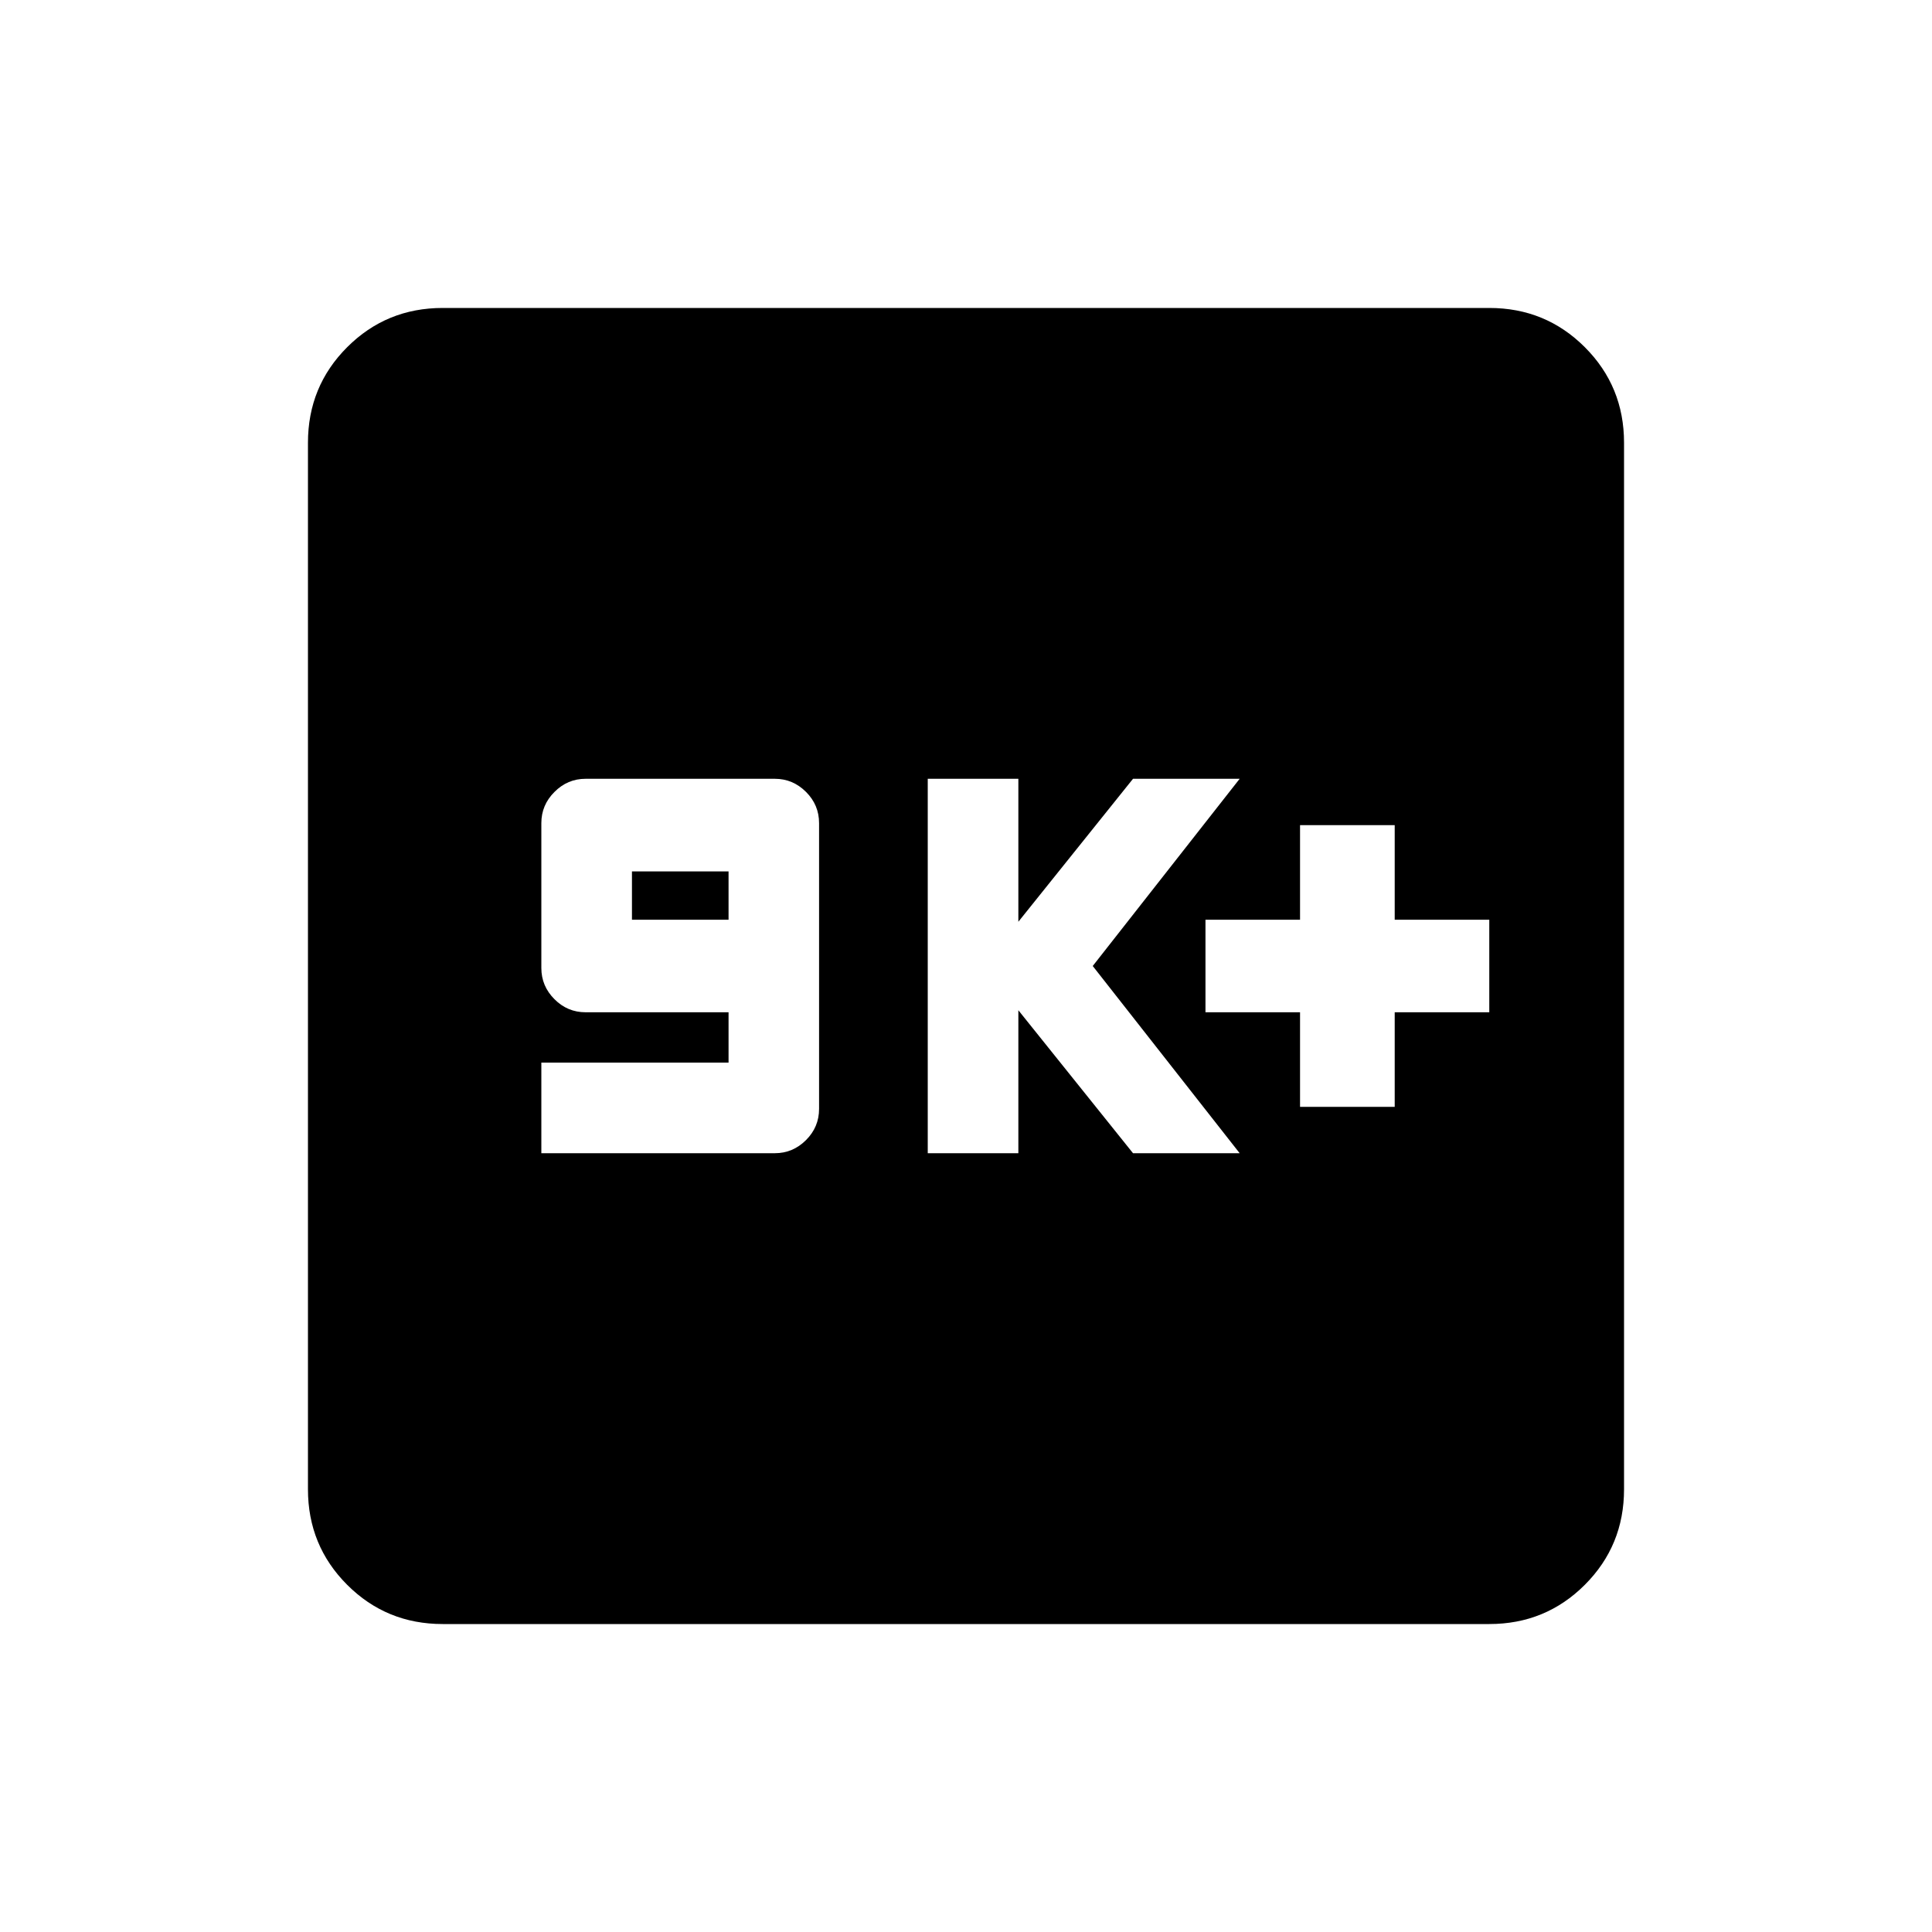 <svg xmlns="http://www.w3.org/2000/svg" height="20" width="20"><path d="M5.604 11.938h2.417q.187 0 .323-.136.135-.135.135-.323V8.521q0-.188-.135-.323-.136-.136-.323-.136H6.062q-.187 0-.322.136-.136.135-.136.323v1.5q0 .187.136.323.135.135.322.135h1.48V11H5.604Zm.938-2.417v-.5h1v.5Zm3.062 2.417h.938v-1.48l1.187 1.48h1.104L11.312 10l1.521-1.938h-1.104l-1.187 1.48v-1.48h-.938Zm3.854-.48h.98v-.979h.979v-.958h-.979v-.979h-.98v.979h-.979v.958h.979Zm-8.875 5.354q-.583 0-.989-.406t-.406-.989V4.583q0-.583.406-.989t.989-.406h10.834q.583 0 .989.406t.406.989v10.834q0 .583-.406.989t-.989.406Z"/></svg>